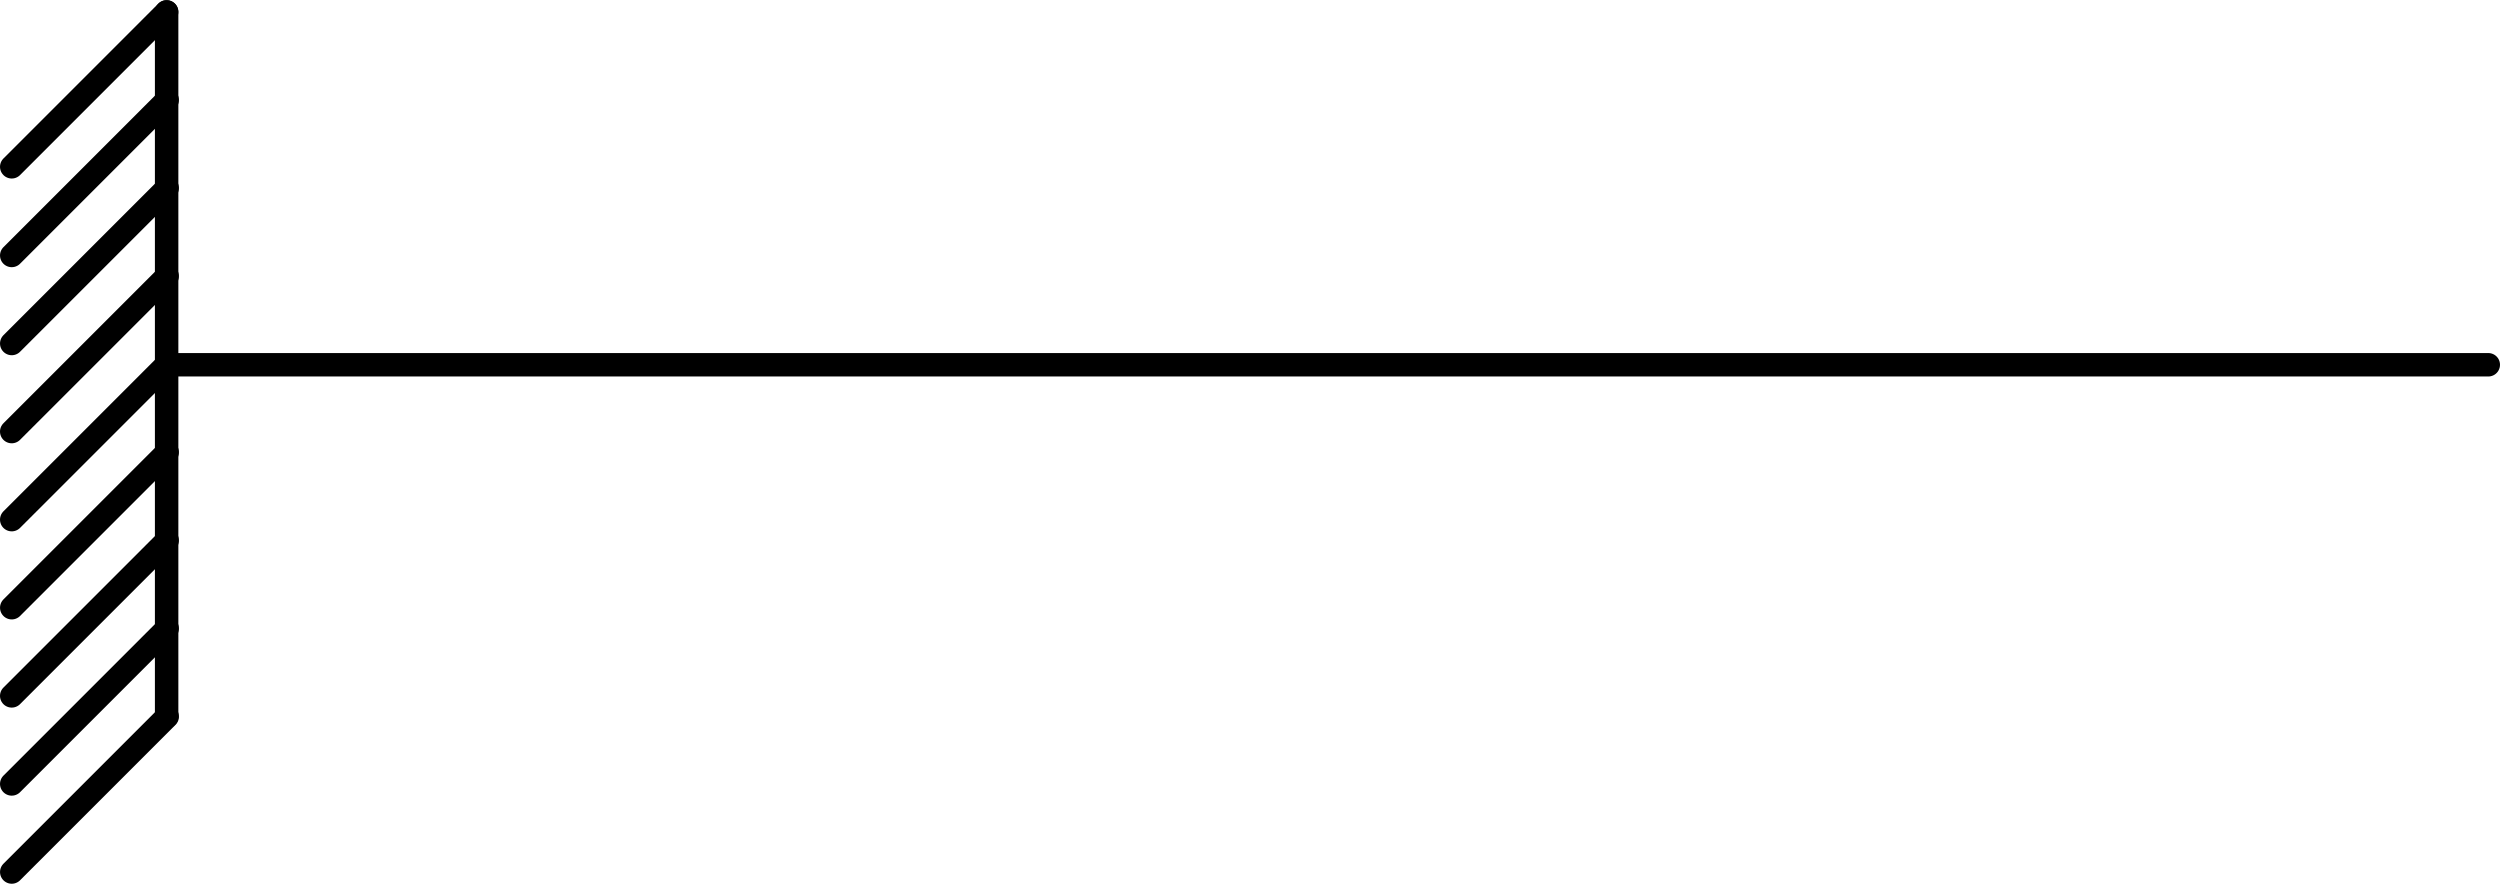 <?xml version="1.0" encoding="UTF-8" standalone="no"?>
<!-- Generated by Microsoft Visio, SVG Export Webtool icons 20241219.svg Page-1 -->

<svg
   width="2.961in"
   height="1.047in"
   viewBox="0 0 213.2 75.348"
   xml:space="preserve"
   color-interpolation-filters="sRGB"
   class="st66"
   version="1.1"
   id="svg1439"
   xmlns="http://www.w3.org/2000/svg"
   xmlns:svg="http://www.w3.org/2000/svg"
   xmlns:v="http://schemas.microsoft.com/visio/2003/SVGExtensions/">
	<v:documentProperties
   v:langID="8192"
   v:metric="true"
   v:viewMarkup="false">
		<v:userDefs>
			<v:ud
   v:nameU="msvNoAutoConnect"
   v:val="VT0(1):26" />
		</v:userDefs>
	</v:documentProperties>

	<style
   type="text/css"
   id="style1">
	<![CDATA[
		.st1 {fill:#000000;stroke:#000000;stroke-linecap:round;stroke-linejoin:round;stroke-width:0.24}
		.st2 {fill:none;stroke:none;stroke-linecap:round;stroke-linejoin:round;stroke-width:0.75}
		.st3 {fill:#000000;font-family:Calibri;font-size:1em}
		.st4 {fill:#bfbfbf;stroke:#000000;stroke-linecap:round;stroke-linejoin:round;stroke-width:1.5}
		.st5 {stroke:#000000;stroke-linecap:round;stroke-linejoin:round;stroke-width:1.5}
		.st6 {fill:none;stroke:#000000;stroke-linecap:round;stroke-linejoin:round;stroke-width:1.5}
		.st7 {fill:#a5a5a5;stroke:#000000;stroke-linecap:round;stroke-linejoin:round;stroke-width:1.5}
		.st8 {fill:#7f7f7f;stroke:#000000;stroke-linecap:round;stroke-linejoin:round;stroke-width:1.5}
		.st9 {fill:#ffffff;stroke:#000000;stroke-linecap:round;stroke-linejoin:round;stroke-width:1.5}
		.st10 {fill:#ffffff;stroke:#000000;stroke-linecap:round;stroke-linejoin:round;stroke-width:2}
		.st11 {stroke:#000000;stroke-linecap:round;stroke-linejoin:round;stroke-width:2}
		.st12 {fill:none}
		.st13 {stroke:#000000;stroke-linecap:butt;stroke-width:1.5}
		.st14 {fill:#9f9f9f;fill-opacity:0.48;stroke:none;stroke-linecap:round;stroke-linejoin:round;stroke-width:1.5}
		.st15 {fill:none;stroke-linecap:round;stroke-linejoin:round}
		.st16 {stroke:#000000;stroke-width:35}
		.st17 {stroke:#ff0000;stroke-linecap:round;stroke-linejoin:round;stroke-width:3}
		.st18 {stroke:#000000;stroke-linecap:round;stroke-linejoin:round;stroke-width:3}
		.st19 {fill:#bfbfbf;font-family:Arial;font-size:2.5em;font-weight:bold}
		.st20 {baseline-shift:-32.495%;font-size:0.65em}
		.st21 {marker-end:url(#mrkr4-1110);stroke:#000000;stroke-width:6.25}
		.st22 {fill:#000000;fill-opacity:1;stroke:#000000;stroke-opacity:1;stroke-width:0.612}
		.st23 {fill:#000000;font-family:Arial;font-size:2em;font-weight:bold}
		.st24 {baseline-shift:-32.495%;font-size:0.65em}
		.st25 {marker-end:url(#mrkr4-1122);stroke:#000000;stroke-linecap:round;stroke-linejoin:round;stroke-width:3}
		.st26 {fill:#000000;fill-opacity:1;stroke:#000000;stroke-opacity:1;stroke-width:0.543}
		.st27 {fill:#000000;font-family:Arial;font-size:2.5em;font-weight:bold}
		.st28 {fill:#ffffff;stroke:#000000;stroke-linecap:round;stroke-linejoin:round;stroke-width:3}
		.st29 {font-size:1em}
		.st30 {fill:#a5a5a5;stroke:#000000;stroke-linecap:round;stroke-linejoin:round;stroke-width:3}
		.st31 {fill:#7f7f7f;stroke:#000000;stroke-linecap:round;stroke-linejoin:round;stroke-width:3}
		.st32 {stroke:#000000;stroke-linecap:round;stroke-linejoin:round;stroke-width:0.75}
		.st33 {fill:none;stroke:none;stroke-linecap:round;stroke-linejoin:round;stroke-width:1.5}
		.st34 {fill:#000000;font-family:Arial;font-size:3em}
		.st35 {stroke:#000000;stroke-linecap:round;stroke-linejoin:round;stroke-width:0.5}
		.st36 {stroke:#000000;stroke-dasharray:3.5,2.5;stroke-linecap:round;stroke-linejoin:round;stroke-width:0.5}
		.st37 {fill:none;stroke:#000000;stroke-dasharray:4,2;stroke-linecap:butt;stroke-width:0.5}
		.st38 {fill:#ffffff}
		.st39 {marker-end:url(#mrkr9-3043);stroke:#000000;stroke-linecap:round;stroke-linejoin:round;stroke-width:0.5}
		.st40 {fill:#000000;fill-opacity:1;stroke:#000000;stroke-opacity:1;stroke-width:0.217}
		.st41 {fill:#ffffff;stroke:none;stroke-linecap:butt}
		.st42 {fill:#000000;font-family:Arial;font-size:1em}
		.st43 {fill:#ffffff;stroke:none;stroke-linecap:butt;stroke-width:7.2}
		.st44 {stroke:#000000;stroke-linecap:round;stroke-linejoin:round;stroke-width:0.24}
		.st45 {marker-end:url(#mrkr9-3140);stroke:#000000;stroke-linecap:round;stroke-linejoin:round;stroke-width:0.24}
		.st46 {fill:#000000;fill-opacity:1;stroke:#000000;stroke-opacity:1;stroke-width:0.118}
		.st47 {fill:none;stroke:none;stroke-linecap:round;stroke-linejoin:round;stroke-width:0.5}
		.st48 {fill:#000000;font-family:Arial;font-size:0.833em}
		.st49 {fill:#000000;stroke:#000000;stroke-linecap:round;stroke-linejoin:round;stroke-width:0.5}
		.st50 {stroke:#000000;stroke-dasharray:10.5,7.5;stroke-linecap:round;stroke-linejoin:round;stroke-width:1.5}
		.st51 {stroke:#000000;stroke-dasharray:28.5,7.5,10.5,7.5;stroke-linecap:round;stroke-linejoin:round;stroke-width:1.5}
		.st52 {marker-end:url(#mrkr39-3502);stroke:#000000;stroke-linecap:round;stroke-linejoin:round;stroke-width:1.5}
		.st53 {fill:#000000;fill-opacity:1;stroke:#000000;stroke-opacity:1;stroke-width:0.275}
		.st54 {marker-start:url(#mrkr39-3508);stroke:#000000;stroke-linecap:round;stroke-linejoin:round;stroke-width:1.5}
		.st55 {marker-end:url(#mrkr4-3534);stroke:#000000;stroke-linecap:round;stroke-linejoin:round;stroke-width:1.5}
		.st56 {marker-start:url(#mrkr4-3540);stroke:#000000;stroke-linecap:round;stroke-linejoin:round;stroke-width:1.5}
		.st57 {fill:#000000;font-family:Calibri;font-size:1.5em}
		.st58 {baseline-shift:-32.495%;font-size:0.65em}
		.st59 {stroke:none;stroke-linecap:round;stroke-linejoin:round;stroke-width:1.5}
		.st60 {fill:#000000;font-family:Calibri;font-size:2.5em}
		.st61 {stroke:#ffffff;stroke-dasharray:10.5,7.5;stroke-linecap:round;stroke-linejoin:round;stroke-width:1.5}
		.st62 {fill:#9dbb61;font-family:Calibri;font-size:1em;font-weight:bold}
		.st63 {fill:#0070c0;font-family:Calibri;font-size:1em;font-weight:bold}
		.st64 {fill:#789440;stroke:#000000;stroke-linecap:round;stroke-linejoin:round;stroke-width:0.24}
		.st65 {fill:#0070c0;stroke:#000000;stroke-linecap:round;stroke-linejoin:round;stroke-width:0.24}
		.st66 {fill:none;fill-rule:evenodd;font-size:12px;overflow:visible;stroke-linecap:square;stroke-miterlimit:3}
	]]>
	</style>

	<defs
   id="Markers" />
	<g
   v:mID="0"
   v:index="1"
   v:groupContext="foregroundPage"
   id="g1439"
   transform="translate(-1293.68,-1011.302)">
		<v:userDefs>
			<v:ud
   v:nameU="LPrec"
   v:val="VT0(2):26" />
			<v:ud
   v:nameU="LUnits"
   v:val="VT0(0):26" />
			<v:ud
   v:nameU="ShowUnits"
   v:val="VT0(0):26" />
		</v:userDefs>
		<title
   id="title8">Page-1</title>
		<v:pageProperties
   v:drawingScale="0.0393701"
   v:pageScale="0.0393701"
   v:drawingUnits="24"
   v:shadowOffsetX="8.50394"
   v:shadowOffsetY="-8.50394" />
		<v:layer
   v:name="Callout"
   v:index="0" />
		<v:layer
   v:name="Connector"
   v:index="1" />
		<v:layer
   v:name="Dimensions"
   v:index="2" />
		<v:layer
   v:name="0"
   v:index="3"
   color="#000000" />
		<v:layer
   v:name="DWGEntityColorOverrideLayer"
   v:index="4"
   v:visibility="hidden" />
		<v:layer
   v:name="CAD Drawing"
   v:index="5" />
		
		
		
		
		
		
		
		
		
		
		
		
		
		
		
		
		
		
		
		
		
		
		
		
		
		
		
		
		
		
		
		
		
		
		
		
		
		
		
		
		
		
		
		
		
		
		
		
		
		
		
		
		
		
		
		
		
		
		
		
		
		
		
		
		
		
		
		
		
		
		
		
		
		
		
		
		
		
		
		
		
		
		
		
		
		
		
		
		
		
		
		
		
		
		
		
		
		
		
		
		
		
		
		
		
		
		
		
		
		
		
		
		
		
		
		
		
		
		
		
		
		
		
		
		
		
		
		
		
		
		
		
		
		
		
		
		
		
		
		
		
		
		
		
		
		
		
		
		
		
		
		
		
		
		
		
		
		
		
		
		
		
		
		
		
		
		
		
		
		
		
		
		
		
		
		
		
		
		
		
		
		
		
		
		
		
		
		
		
		
		
		
		
		
		
		
		<g
   id="shape2644-2561"
   v:mID="2644"
   v:groupContext="shape"
   v:layerMember="3"
   transform="rotate(90,1447.055,2459.355)">
			<title
   id="title805">Sheet.2644</title>
			<v:userDefs>
				<v:ud
   v:nameU="SOLSH"
   v:prompt=""
   v:val="VT4({13D0FF3B-CF5B-4a46-98AB-14030248EAEF})" />
				<v:ud
   v:nameU="DWGEntityType"
   v:prompt=""
   v:val="VT4(LINE)" />
			</v:userDefs>
			<path
   d="M 0,2598.52 H 60.09"
   class="st11"
   id="path805" />
		</g>
		<g
   id="shape2645-2564"
   v:mID="2645"
   v:groupContext="shape"
   v:layerMember="3"
   transform="rotate(135,982.462,2076.282)">
			<title
   id="title806">Sheet.2645</title>
			<v:userDefs>
				<v:ud
   v:nameU="SOLSH"
   v:prompt=""
   v:val="VT4({13D0FF3B-CF5B-4a46-98AB-14030248EAEF})" />
				<v:ud
   v:nameU="DWGEntityType"
   v:prompt=""
   v:val="VT4(LINE)" />
			</v:userDefs>
			<path
   d="M 0,2598.52 H 18.68"
   class="st11"
   id="path806" />
		</g>
		
		
		
		
		
		
		
		<g
   id="shape2653-2574"
   v:mID="2653"
   v:groupContext="shape"
   v:layerMember="3"
   transform="rotate(135,980.931,2080.048)">
			<title
   id="title814">Sheet.2653</title>
			<v:userDefs>
				<v:ud
   v:nameU="SOLSH"
   v:prompt=""
   v:val="VT4({13D0FF3B-CF5B-4a46-98AB-14030248EAEF})" />
				<v:ud
   v:nameU="DWGEntityType"
   v:prompt=""
   v:val="VT4(LINE)" />
			</v:userDefs>
			<path
   d="M 0,2598.52 H 18.75"
   class="st11"
   id="path814" />
		</g>
		<g
   id="shape2654-2577"
   v:mID="2654"
   v:groupContext="shape"
   v:layerMember="3"
   transform="rotate(135,979.376,2083.802)">
			<title
   id="title815">Sheet.2654</title>
			<v:userDefs>
				<v:ud
   v:nameU="SOLSH"
   v:prompt=""
   v:val="VT4({13D0FF3B-CF5B-4a46-98AB-14030248EAEF})" />
				<v:ud
   v:nameU="DWGEntityType"
   v:prompt=""
   v:val="VT4(LINE)" />
			</v:userDefs>
			<path
   d="M 0,2598.52 H 18.75"
   class="st11"
   id="path815" />
		</g>
		<g
   id="shape2655-2580"
   v:mID="2655"
   v:groupContext="shape"
   v:layerMember="3"
   transform="rotate(135,977.82,2087.557)">
			<title
   id="title816">Sheet.2655</title>
			<v:userDefs>
				<v:ud
   v:nameU="SOLSH"
   v:prompt=""
   v:val="VT4({13D0FF3B-CF5B-4a46-98AB-14030248EAEF})" />
				<v:ud
   v:nameU="DWGEntityType"
   v:prompt=""
   v:val="VT4(LINE)" />
			</v:userDefs>
			<path
   d="M 0,2598.52 H 18.75"
   class="st11"
   id="path816" />
		</g>
		<g
   id="shape2656-2583"
   v:mID="2656"
   v:groupContext="shape"
   v:layerMember="3"
   transform="rotate(135,976.265,2091.312)">
			<title
   id="title817">Sheet.2656</title>
			<v:userDefs>
				<v:ud
   v:nameU="SOLSH"
   v:prompt=""
   v:val="VT4({13D0FF3B-CF5B-4a46-98AB-14030248EAEF})" />
				<v:ud
   v:nameU="DWGEntityType"
   v:prompt=""
   v:val="VT4(LINE)" />
			</v:userDefs>
			<path
   d="M 0,2598.52 H 18.75"
   class="st11"
   id="path817" />
		</g>
		<g
   id="shape2657-2586"
   v:mID="2657"
   v:groupContext="shape"
   v:layerMember="3"
   transform="rotate(135,974.71,2095.068)">
			<title
   id="title818">Sheet.2657</title>
			<v:userDefs>
				<v:ud
   v:nameU="SOLSH"
   v:prompt=""
   v:val="VT4({13D0FF3B-CF5B-4a46-98AB-14030248EAEF})" />
				<v:ud
   v:nameU="DWGEntityType"
   v:prompt=""
   v:val="VT4(LINE)" />
			</v:userDefs>
			<path
   d="M 0,2598.52 H 18.75"
   class="st11"
   id="path818" />
		</g>
		<g
   id="shape2658-2589"
   v:mID="2658"
   v:groupContext="shape"
   v:layerMember="3"
   transform="rotate(135,973.152,2098.827)">
			<title
   id="title819">Sheet.2658</title>
			<v:userDefs>
				<v:ud
   v:nameU="SOLSH"
   v:prompt=""
   v:val="VT4({13D0FF3B-CF5B-4a46-98AB-14030248EAEF})" />
				<v:ud
   v:nameU="DWGEntityType"
   v:prompt=""
   v:val="VT4(LINE)" />
			</v:userDefs>
			<path
   d="M 0,2598.52 H 18.75"
   class="st11"
   id="path819" />
		</g>
		<g
   id="shape2659-2592"
   v:mID="2659"
   v:groupContext="shape"
   v:layerMember="3"
   transform="rotate(135,971.597,2102.582)">
			<title
   id="title820">Sheet.2659</title>
			<v:userDefs>
				<v:ud
   v:nameU="SOLSH"
   v:prompt=""
   v:val="VT4({13D0FF3B-CF5B-4a46-98AB-14030248EAEF})" />
				<v:ud
   v:nameU="DWGEntityType"
   v:prompt=""
   v:val="VT4(LINE)" />
			</v:userDefs>
			<path
   d="M 0,2598.52 H 18.75"
   class="st11"
   id="path820" />
		</g>
		<g
   id="shape2660-2595"
   v:mID="2660"
   v:groupContext="shape"
   v:layerMember="3"
   transform="rotate(135,970.042,2106.338)">
			<title
   id="title821">Sheet.2660</title>
			<v:userDefs>
				<v:ud
   v:nameU="SOLSH"
   v:prompt=""
   v:val="VT4({13D0FF3B-CF5B-4a46-98AB-14030248EAEF})" />
				<v:ud
   v:nameU="DWGEntityType"
   v:prompt=""
   v:val="VT4(LINE)" />
			</v:userDefs>
			<path
   d="M 0,2598.52 H 18.75"
   class="st11"
   id="path821" />
		</g>
		<g
   id="shape2661-2598"
   v:mID="2661"
   v:groupContext="shape"
   v:layerMember="3"
   transform="translate(1307.89,-1556.13)">
			<title
   id="title822">Sheet.2661</title>
			<v:userDefs>
				<v:ud
   v:nameU="SOLSH"
   v:prompt=""
   v:val="VT4({13D0FF3B-CF5B-4a46-98AB-14030248EAEF})" />
				<v:ud
   v:nameU="DWGEntityType"
   v:prompt=""
   v:val="VT4(LINE)" />
			</v:userDefs>
			<path
   d="M 0,2598.52 H 197.99"
   class="st11"
   id="path822" />
		</g>
		
		
		
		
		
		
		
		
		
		
		
		
		
		
		
		
		
		
		
		
		
		
		
		
		
		
		
		
		
		
		
		
		
		
		
		
		
		
		
		
		
		
		
		
		
		
		
		
		
		
		
		
		
		
		
		
		
		
		
		
		
		
		
		
		
		
		
		
		
		
		
		
		
		
		
		
		
		
		
		
		
		
		
		
		
		
		
		
		
		
		
		
		
		
		
		
		
		
		
		
		
		
		
		
		
		
		
		
		
		
		
		
		
		
		
		
		
		
		
		
		
		
		
		
		
		
		
		
		
		
		
		
		
		
		
		
		
		
		
		
		
		
		
		
		
		
		
		
		
		
		
		
		
		
		
		
		
		
		
		
		
		
		
		
		
		
		
		
		
		
		
		
		
		
		
		
		
		
		
		
		
		
		
		
		
		
		
		
		
		
		
		
		
		
		
		
		
		
		
		
		
		
		
		
		
		
		
		
		
		
		
		
		
		
		
		
		
		
		
		
		
		
		
		
		
		
		
		
		
		
		
		
		
		
		
		
		
		
		
		
		
		
		
		
		
		
		
		
		
		
		
		
		
		
		
		
		
		
		
		
		
		
		
		
		
		
		
		
		
		
		
		
		
		
		
		
		
		
		
		
		
		
		
		
		
		
		
		
		
		
		
		
		
		
		
		
		
		
		
		
		
		
		
		
		
		
		
		
		
		
		
		
		
		
		
		
		
		
		
		
		
		
		
		
		
		
		
		
		
		
		
		
		
		
		
		
		
		
		
		
		
		
		
		
		
		
		
		
		
		
		
		
		
		
		
		
		
		
		
	</g>
</svg>
